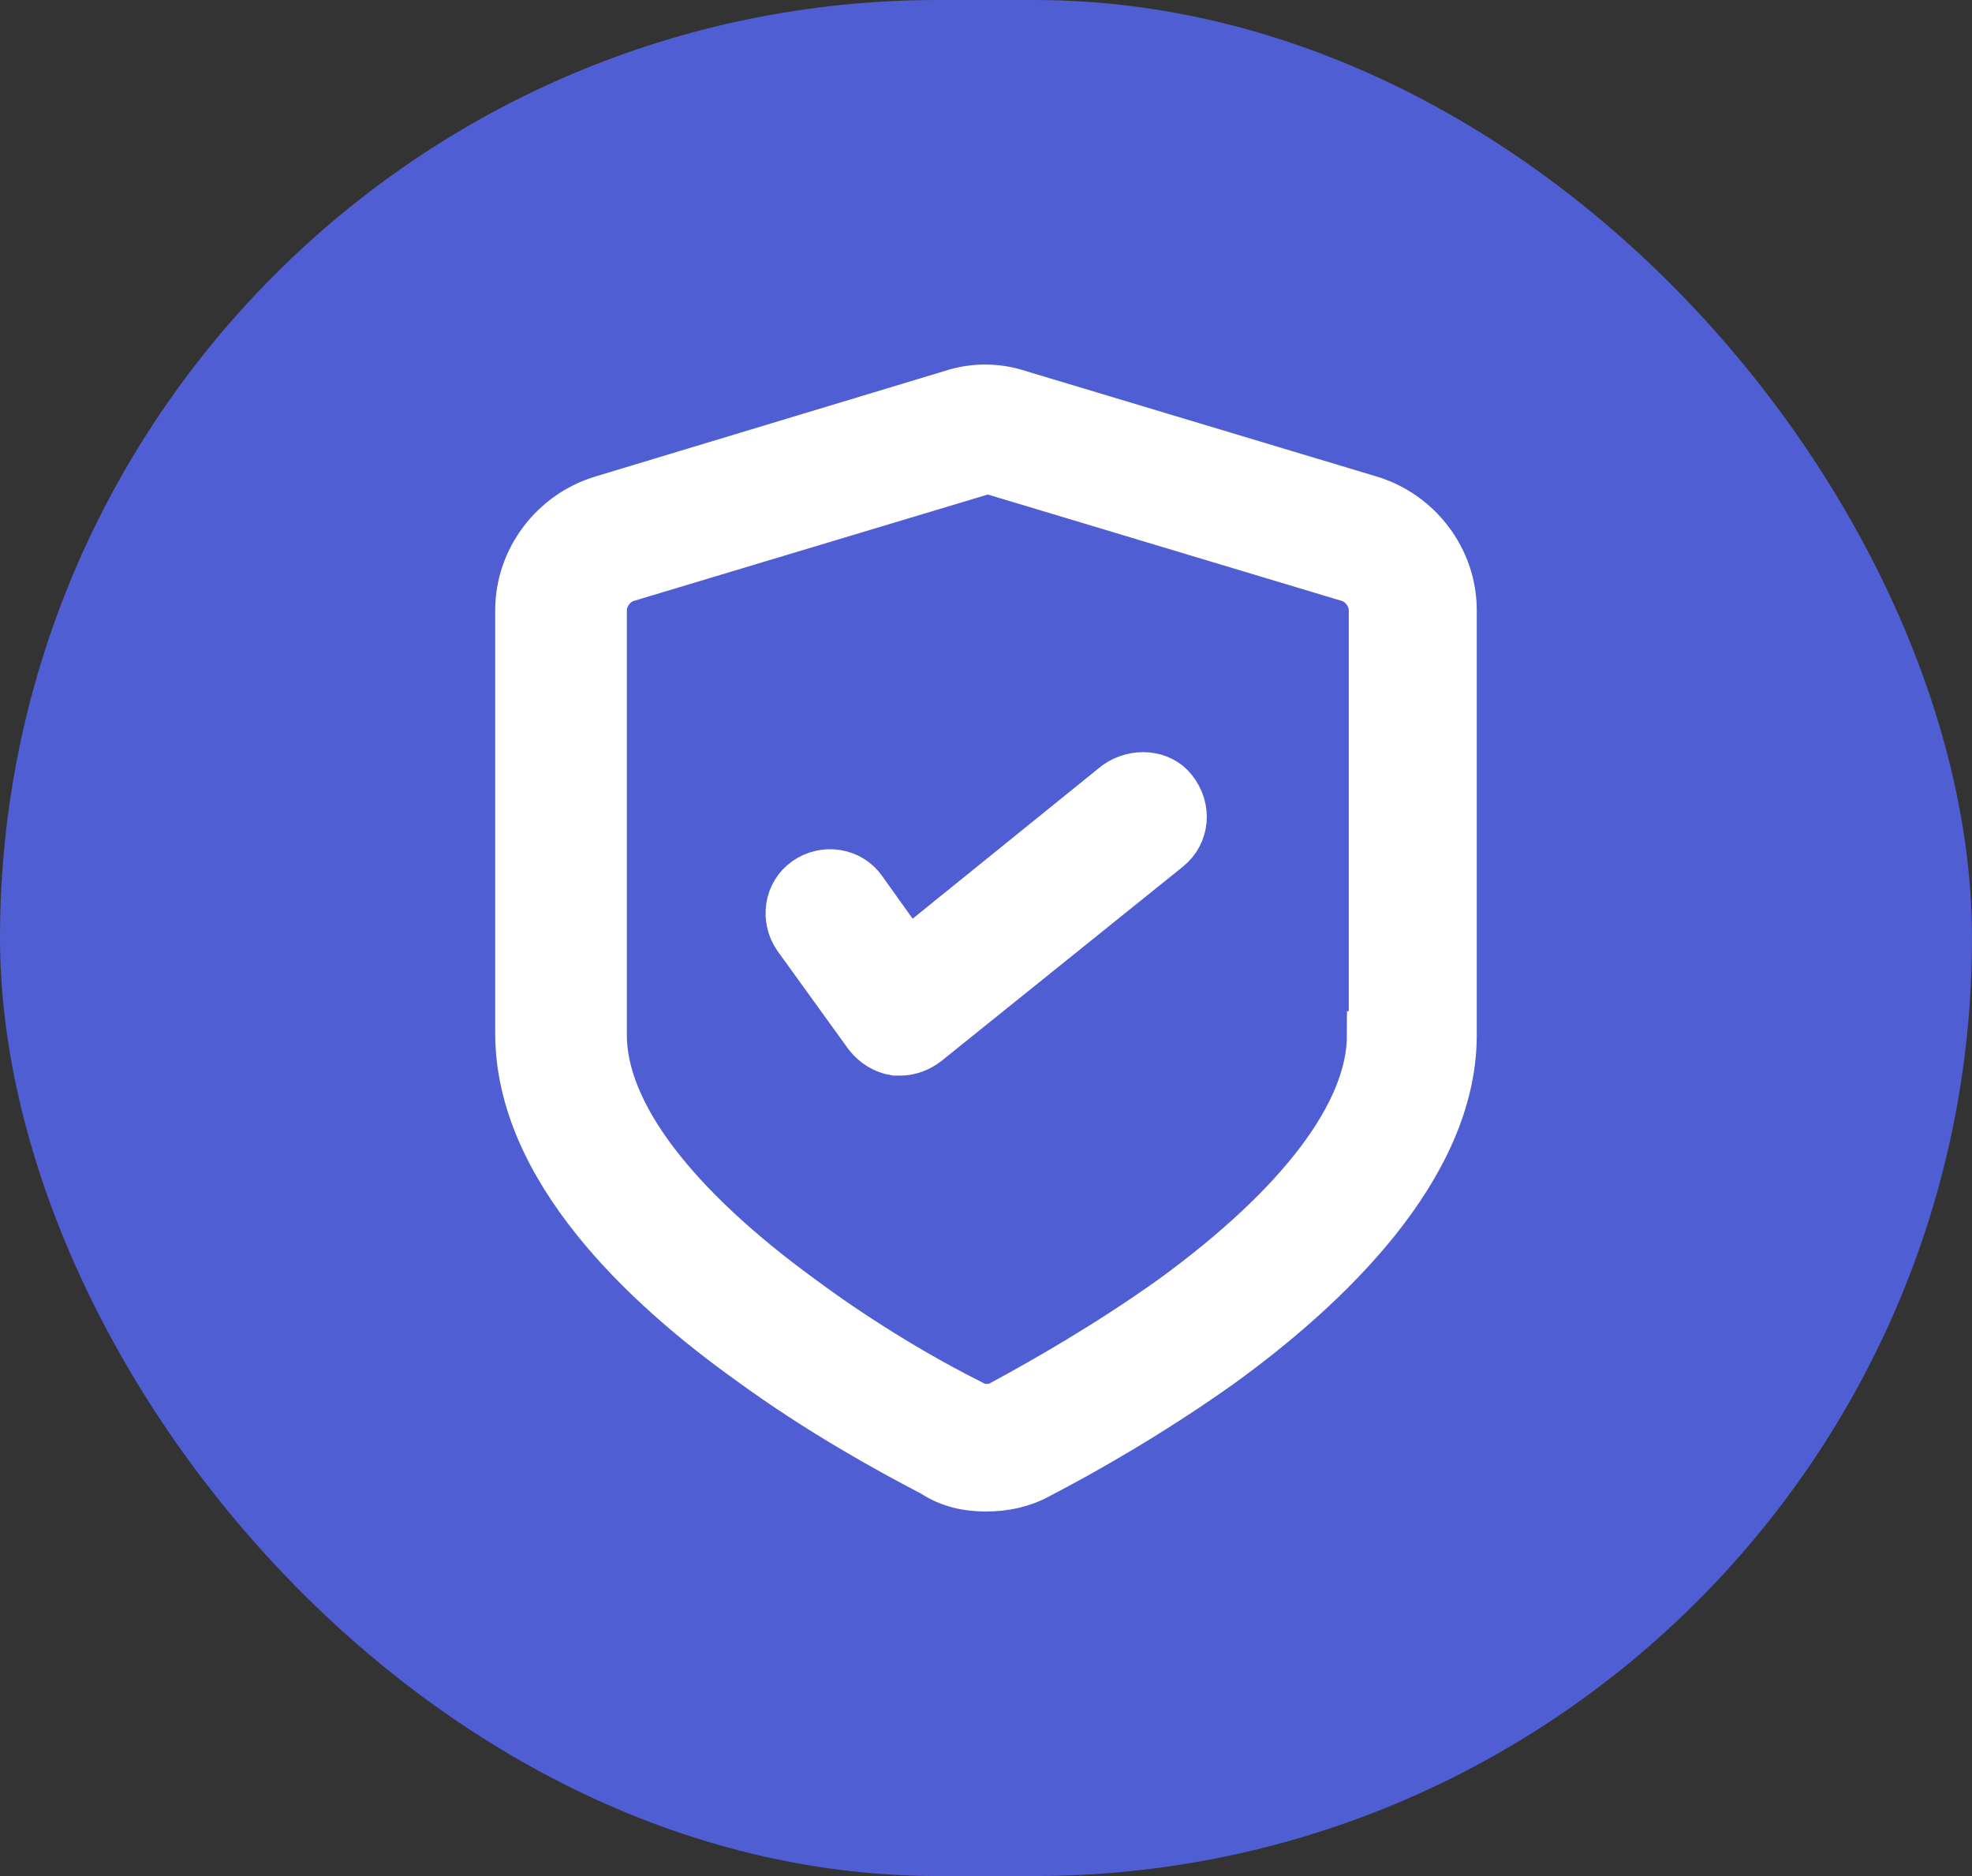 <svg width="82" height="78" viewBox="0 0 82 78" fill="none" xmlns="http://www.w3.org/2000/svg">
<rect x="0" y="0" width="82" height="78" fill="#333333" stroke="none"/>
<rect width="82" height="78" rx="39" fill="#4F5ED2"/>
<path d="M56.934 20.763L42.359 16.383C41.453 16.081 40.471 16.081 39.565 16.383L25.066 20.763C23.027 21.367 21.592 23.255 21.592 25.369V42.965C21.592 48.553 26.802 53.461 31.258 56.633C34.052 58.672 36.922 60.258 38.81 61.24C39.489 61.693 40.244 61.844 40.999 61.844C41.755 61.844 42.51 61.693 43.19 61.315C45.077 60.333 47.872 58.748 50.741 56.709C55.121 53.537 60.407 48.553 60.407 43.04V25.369C60.407 23.255 58.972 21.367 56.934 20.763ZM57.009 43.04C57.009 46.287 54.064 50.139 48.778 53.99C46.135 55.878 43.492 57.388 41.679 58.37C41.302 58.596 40.773 58.596 40.395 58.37C38.583 57.464 35.94 55.953 33.297 53.99C28.011 50.139 25.066 46.287 25.066 43.04V25.369C25.066 24.765 25.519 24.161 26.123 24.01L40.697 19.63C40.849 19.555 40.999 19.555 41.075 19.555C41.151 19.555 41.377 19.555 41.453 19.63L56.027 24.01C56.632 24.161 57.085 24.765 57.085 25.369V43.04H57.009Z" fill="white" stroke="white" stroke-width="2"/>
<path d="M46.438 32.619L37.753 39.642L35.865 36.999C35.337 36.244 34.28 36.093 33.525 36.621C32.769 37.15 32.618 38.207 33.147 38.962L36.092 43.04C36.394 43.418 36.772 43.644 37.225 43.72C37.3 43.72 37.376 43.72 37.451 43.72C37.829 43.72 38.206 43.569 38.509 43.342L48.552 35.262C49.307 34.658 49.383 33.601 48.779 32.845C48.25 32.166 47.193 32.09 46.438 32.619Z" fill="white" stroke="white" stroke-width="2"/>
</svg>

